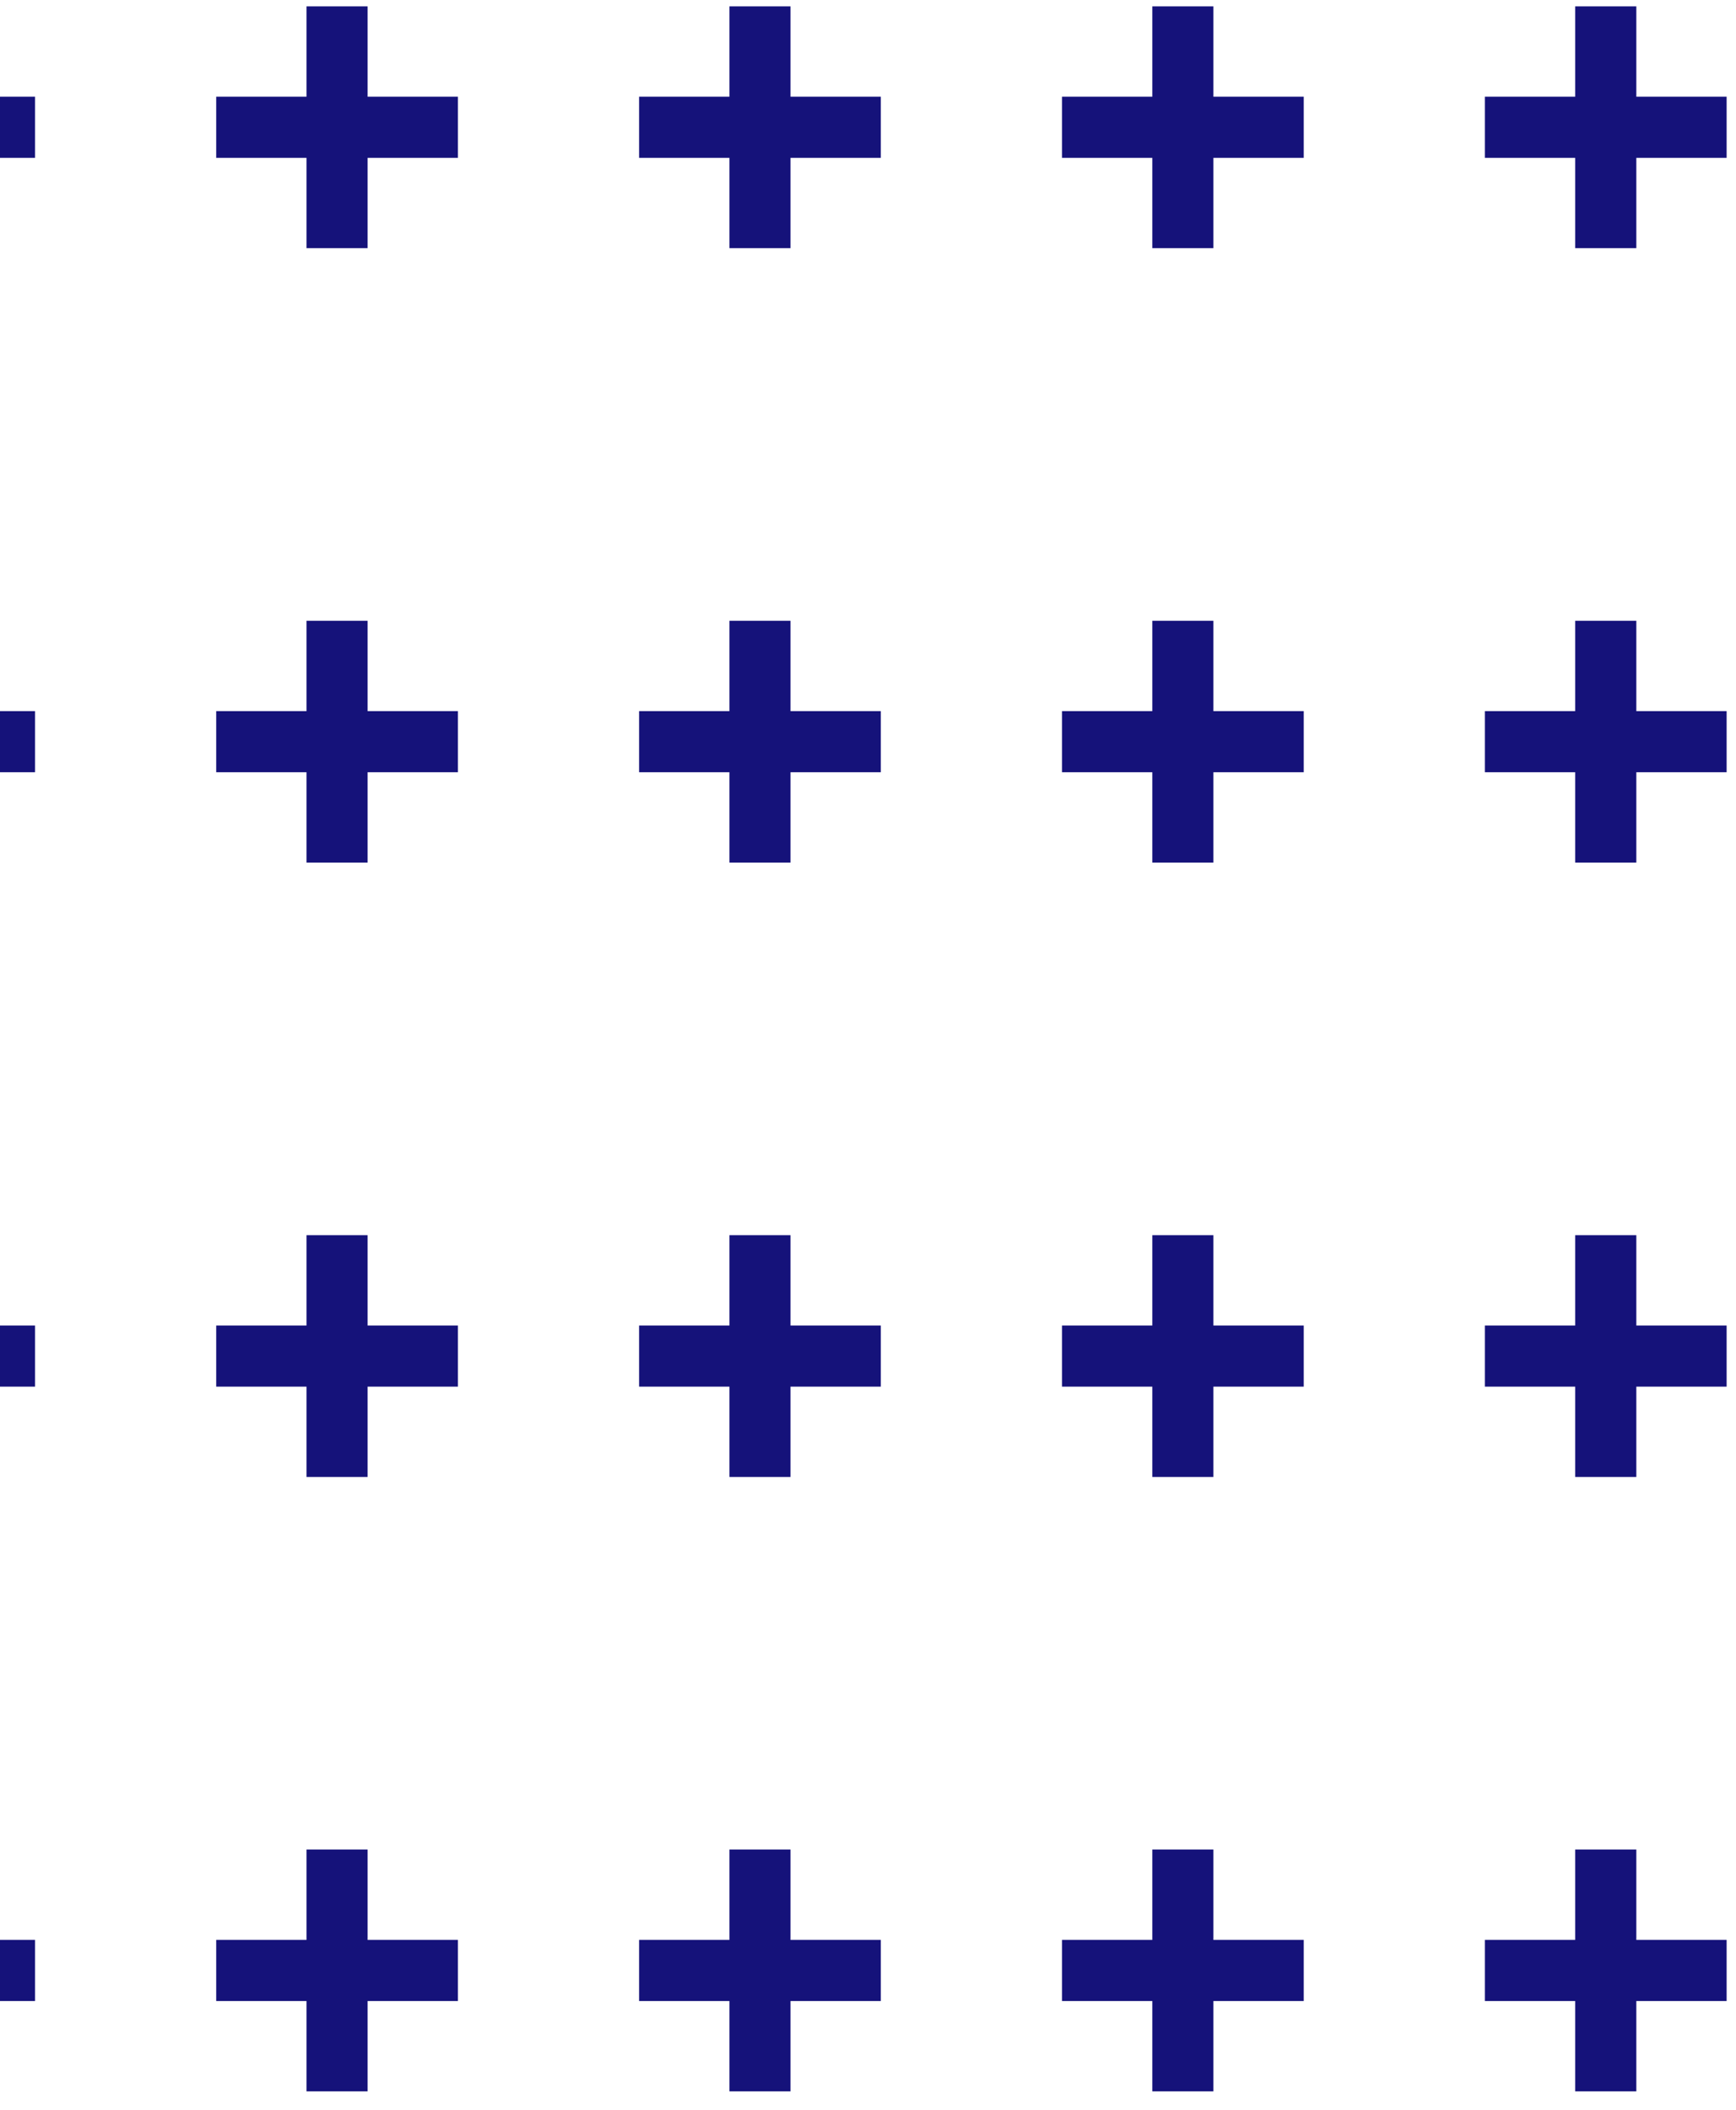 <svg width="65" height="79" viewBox="0 0 65 79" fill="none" xmlns="http://www.w3.org/2000/svg">
<path d="M-36.027 9.29V0.239H-33.739V9.29H-36.027ZM-39.408 5.909V3.621H-30.357V5.909H-39.408ZM-20.193 9.29V0.239H-17.904V9.29H-20.193ZM-23.574 5.909V3.621H-14.523V5.909H-23.574ZM-4.358 9.29V0.239H-2.07V9.29H-4.358ZM-7.74 5.909V3.621H1.312V5.909H-7.74ZM11.476 9.29V0.239H13.764V9.29H11.476ZM8.095 5.909V3.621H17.146V5.909H8.095ZM27.311 9.29V0.239H29.599V9.29H27.311ZM23.929 5.909V3.621H32.98V5.909H23.929ZM43.145 9.29V0.239H45.433V9.29H43.145ZM39.764 5.909V3.621H48.815V5.909H39.764ZM58.979 9.29V0.239H61.268V9.29H58.979ZM55.598 5.909V3.621H64.649V5.909H55.598ZM-36.027 32.291V23.239H-33.739V32.291H-36.027ZM-39.408 28.909V26.621H-30.357V28.909H-39.408ZM-20.193 32.291V23.239H-17.904V32.291H-20.193ZM-23.574 28.909V26.621H-14.523V28.909H-23.574ZM-4.358 32.291V23.239H-2.07V32.291H-4.358ZM-7.74 28.909V26.621H1.312V28.909H-7.74ZM11.476 32.291V23.239H13.764V32.291H11.476ZM8.095 28.909V26.621H17.146V28.909H8.095ZM27.311 32.291V23.239H29.599V32.291H27.311ZM23.929 28.909V26.621H32.98V28.909H23.929ZM43.145 32.291V23.239H45.433V32.291H43.145ZM39.764 28.909V26.621H48.815V28.909H39.764ZM58.979 32.291V23.239H61.268V32.291H58.979ZM55.598 28.909V26.621H64.649V28.909H55.598ZM-36.027 55.291V46.239H-33.739V55.291H-36.027ZM-39.408 51.909V49.621H-30.357V51.909H-39.408ZM-20.193 55.291V46.239H-17.904V55.291H-20.193ZM-23.574 51.909V49.621H-14.523V51.909H-23.574ZM-4.358 55.291V46.239H-2.07V55.291H-4.358ZM-7.74 51.909V49.621H1.312V51.909H-7.74ZM11.476 55.291V46.239H13.764V55.291H11.476ZM8.095 51.909V49.621H17.146V51.909H8.095ZM27.311 55.291V46.239H29.599V55.291H27.311ZM23.929 51.909V49.621H32.98V51.909H23.929ZM43.145 55.291V46.239H45.433V55.291H43.145ZM39.764 51.909V49.621H48.815V51.909H39.764ZM58.979 55.291V46.239H61.268V55.291H58.979ZM55.598 51.909V49.621H64.649V51.909H55.598ZM-36.027 78.29V69.239H-33.739V78.29H-36.027ZM-39.408 74.909V72.621H-30.357V74.909H-39.408ZM-20.193 78.29V69.239H-17.904V78.29H-20.193ZM-23.574 74.909V72.621H-14.523V74.909H-23.574ZM-4.358 78.29V69.239H-2.07V78.29H-4.358ZM-7.74 74.909V72.621H1.312V74.909H-7.74ZM11.476 78.29V69.239H13.764V78.29H11.476ZM8.095 74.909V72.621H17.146V74.909H8.095ZM27.311 78.29V69.239H29.599V78.29H27.311ZM23.929 74.909V72.621H32.98V74.909H23.929ZM43.145 78.29V69.239H45.433V78.29H43.145ZM39.764 74.909V72.621H48.815V74.909H39.764ZM58.979 78.29V69.239H61.268V78.29H58.979ZM55.598 74.909V72.621H64.649V74.909H55.598Z" fill="#15127A"/>
</svg>
